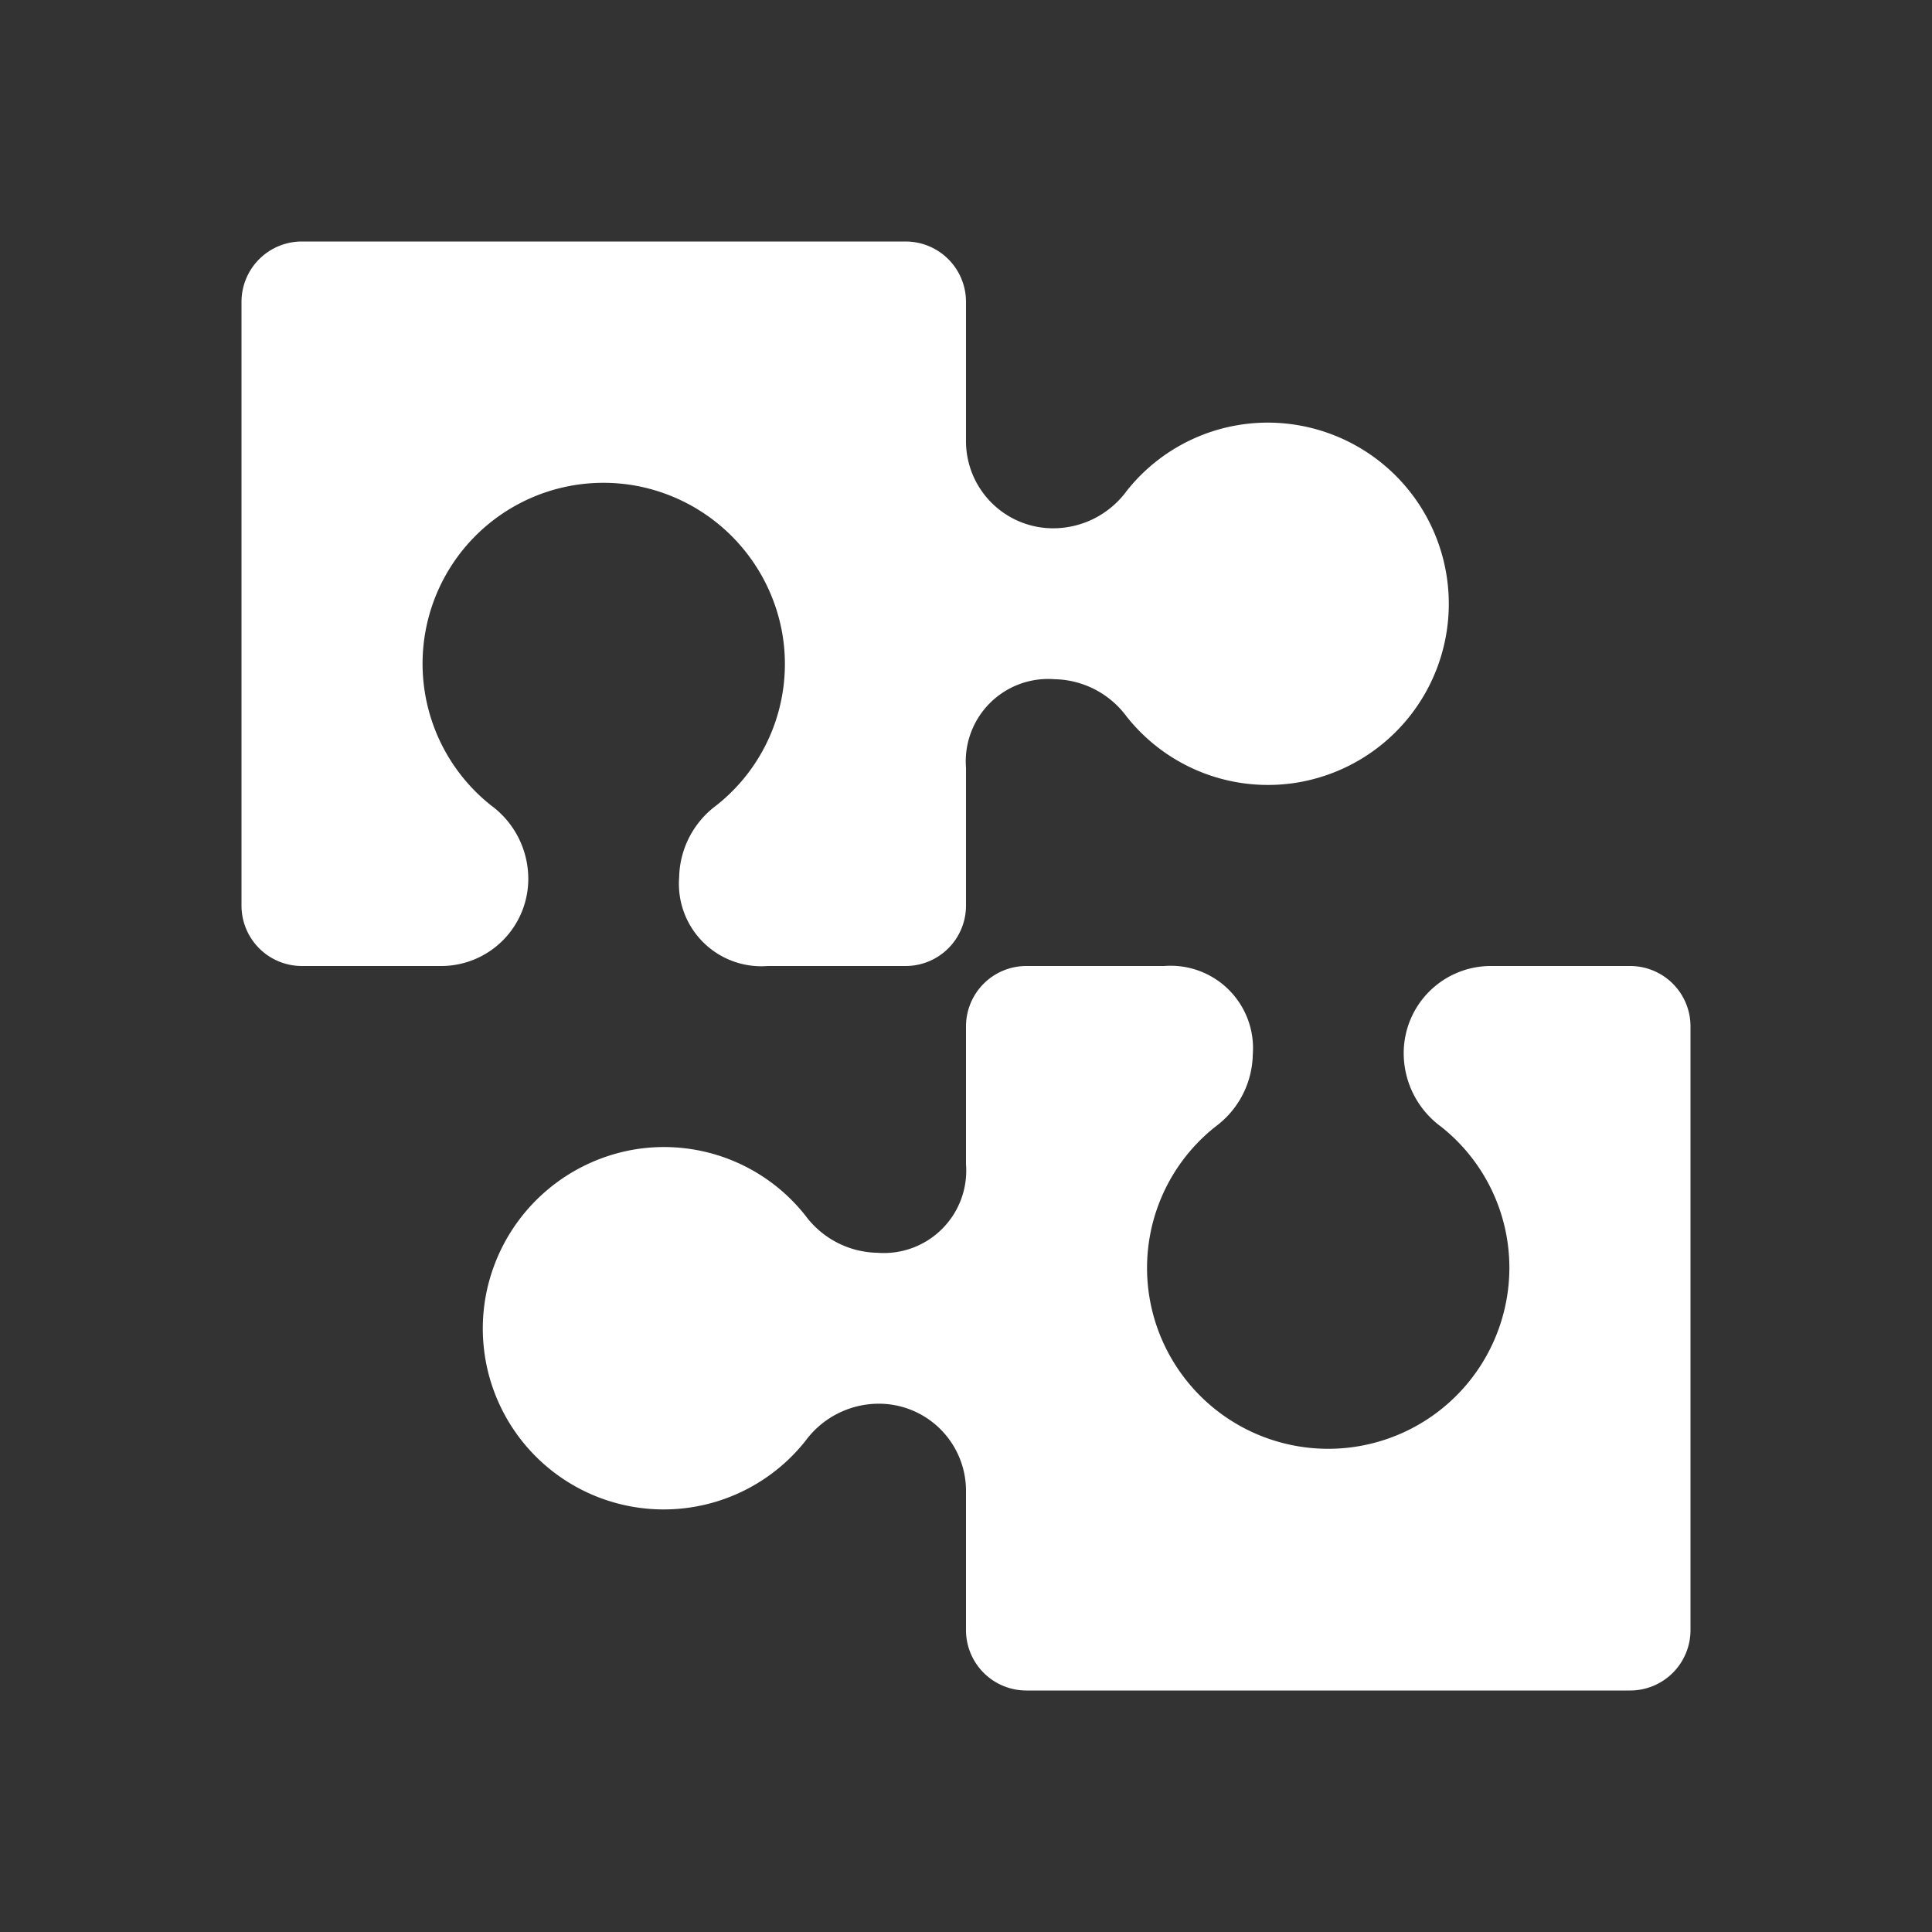 <svg id="glyphicons-basic" xmlns="http://www.w3.org/2000/svg" viewBox="0 0 32 32">
  <rect x="0" y="0" width="32" height="32" fill="#333333" stroke="none"/>
  <path id="puzzle" d="M28,17V27a1,1,0,0,1-1,1H17a1,1,0,0,1-1-1V24.717A1.444,1.444,0,0,0,14.533,23.25a1.51,1.51,0,0,0-1.194.618,2.996,2.996,0,0,1-5.291-2.415,3.017,3.017,0,0,1,2.467-2.415A2.985,2.985,0,0,1,13.341,20.135a1.518,1.518,0,0,0,1.191.615A1.365,1.365,0,0,0,16,19.283V17a1,1,0,0,1,1-1h2.283A1.365,1.365,0,0,1,20.75,17.467a1.518,1.518,0,0,1-.615,1.191,2.984,2.984,0,0,0-1.097,2.826A3.001,3.001,0,0,0,25,21a2.98,2.98,0,0,0-1.132-2.339A1.509,1.509,0,0,1,23.25,17.467,1.444,1.444,0,0,1,24.716,16H27A1,1,0,0,1,28,17ZM8.75,14.533a1.509,1.509,0,0,0-.618-1.194,2.996,2.996,0,0,1,2.415-5.291,3.017,3.017,0,0,1,2.414,2.467,2.984,2.984,0,0,1-1.097,2.826,1.518,1.518,0,0,0-.615,1.191A1.365,1.365,0,0,0,12.717,16H15a1,1,0,0,0,1-1V12.717A1.365,1.365,0,0,1,17.467,11.25a1.518,1.518,0,0,1,1.191.615,2.985,2.985,0,0,0,2.826,1.097A3.001,3.001,0,0,0,21,7a2.98,2.98,0,0,0-2.339,1.132A1.51,1.51,0,0,1,17.467,8.75,1.444,1.444,0,0,1,16,7.283V5a1,1,0,0,0-1-1H5A1,1,0,0,0,4,5V15a1,1,0,0,0,1,1H7.284A1.444,1.444,0,0,0,8.75,14.533Z" style="fill:white"/>
</svg>
